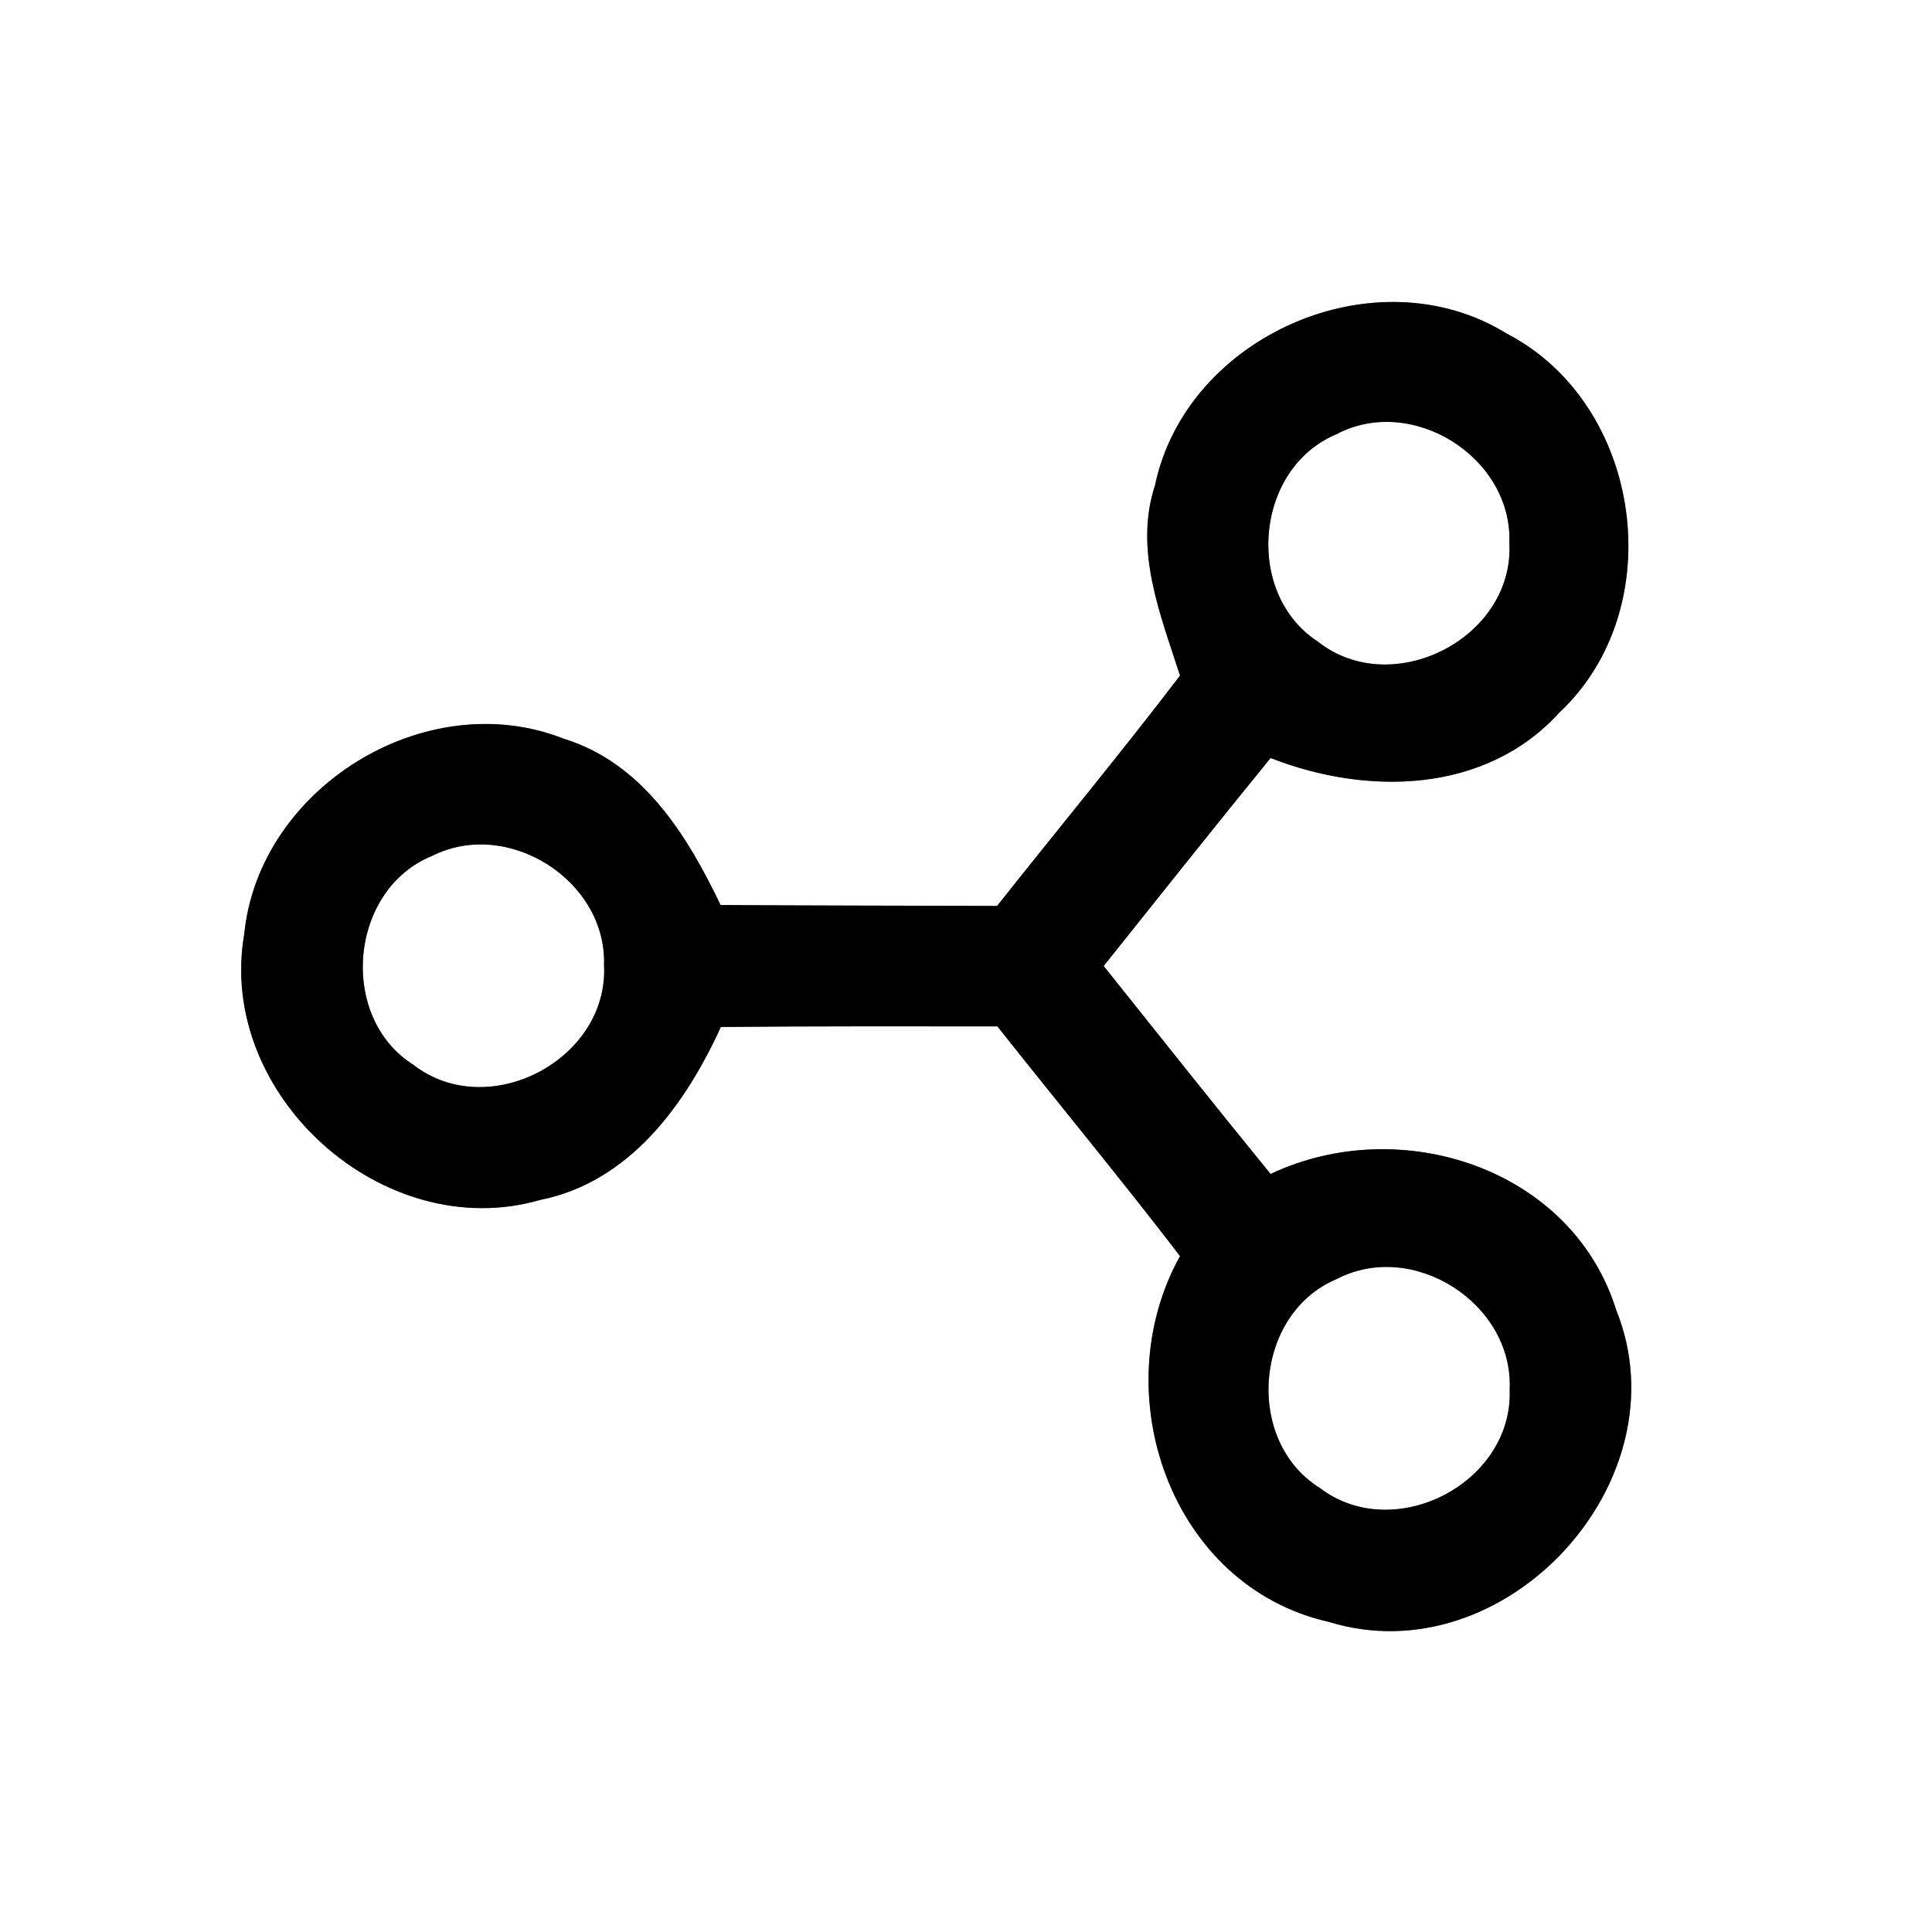 <?xml version="1.0" encoding="UTF-8" ?>
<!DOCTYPE svg PUBLIC "-//W3C//DTD SVG 1.1//EN" "http://www.w3.org/Graphics/SVG/1.1/DTD/svg11.dtd">
<svg width="64pt" height="64pt" viewBox="0 0 64 64" version="1.1" xmlns="http://www.w3.org/2000/svg">
<rect x="0" y="0" width="64" height="64" fill="#808080" stroke="none"/>
<g id="#ffffffff">
<path fill="#ffffff" opacity="1.00" d=" M 0.00 0.00 L 64.00 0.00 L 64.00 64.00 L 0.00 64.00 L 0.00 0.00 M 38.26 16.08 C 37.56 18.22 38.44 20.36 39.09 22.38 C 37.12 24.96 35.05 27.46 33.03 30.01 C 29.98 30.00 26.93 30.00 23.87 29.98 C 22.76 27.66 21.28 25.27 18.67 24.47 C 14.11 22.67 8.57 26.09 8.09 30.95 C 7.17 36.27 12.70 41.25 17.89 39.75 C 20.85 39.16 22.70 36.60 23.88 34.02 C 26.93 33.99 29.98 34.00 33.04 34.00 C 35.05 36.54 37.12 39.04 39.09 41.61 C 36.57 46.14 38.77 52.55 44.03 53.73 C 49.86 55.52 55.82 49.06 53.54 43.40 C 52.07 38.68 46.37 36.86 42.09 38.89 C 40.23 36.61 38.40 34.30 36.56 32.00 C 38.40 29.70 40.23 27.39 42.09 25.11 C 45.28 26.36 49.21 26.30 51.66 23.60 C 55.36 20.13 54.41 13.38 49.91 11.05 C 45.58 8.37 39.30 11.12 38.26 16.08 Z" />
<path fill="#ffffff" opacity="1.00" d=" M 44.26 14.39 C 46.77 13.05 50.11 15.15 50.00 17.99 C 50.17 21.13 46.12 23.21 43.65 21.25 C 41.21 19.66 41.57 15.52 44.26 14.39 Z" />
<path fill="#ffffff" opacity="1.00" d=" M 14.32 28.35 C 16.83 27.09 20.10 29.17 20.01 31.97 C 20.17 35.10 16.17 37.20 13.69 35.27 C 11.19 33.69 11.57 29.46 14.32 28.35 Z" />
<path fill="#ffffff" opacity="1.00" d=" M 44.28 42.37 C 46.81 41.05 50.14 43.18 50.01 46.03 C 50.13 49.13 46.18 51.17 43.72 49.29 C 41.21 47.73 41.55 43.51 44.28 42.37 Z" />
</g>
<g id="#000000ff">
<path fill="#000000" opacity="1.00" d=" M 38.26 16.08 C 39.30 11.12 45.58 8.37 49.91 11.05 C 54.41 13.38 55.36 20.13 51.66 23.60 C 49.21 26.30 45.28 26.36 42.09 25.11 C 40.23 27.39 38.40 29.70 36.56 32.00 C 38.40 34.30 40.23 36.61 42.09 38.89 C 46.37 36.86 52.07 38.68 53.54 43.40 C 55.82 49.06 49.86 55.52 44.03 53.73 C 38.77 52.55 36.57 46.14 39.09 41.61 C 37.12 39.04 35.05 36.54 33.04 34.00 C 29.98 34.00 26.93 33.99 23.88 34.02 C 22.70 36.60 20.85 39.16 17.89 39.75 C 12.70 41.25 7.17 36.27 8.09 30.95 C 8.57 26.09 14.11 22.67 18.67 24.47 C 21.28 25.27 22.76 27.66 23.87 29.98 C 26.93 30.00 29.98 30.00 33.03 30.01 C 35.05 27.46 37.12 24.96 39.09 22.38 C 38.44 20.36 37.56 18.22 38.26 16.08 M 44.26 14.39 C 41.57 15.52 41.21 19.66 43.65 21.25 C 46.12 23.21 50.17 21.13 50.00 17.99 C 50.11 15.15 46.77 13.05 44.26 14.39 M 14.32 28.35 C 11.57 29.46 11.19 33.69 13.69 35.27 C 16.17 37.20 20.17 35.10 20.01 31.97 C 20.10 29.17 16.83 27.09 14.32 28.35 M 44.28 42.37 C 41.55 43.51 41.21 47.73 43.72 49.29 C 46.18 51.17 50.13 49.13 50.01 46.03 C 50.14 43.18 46.81 41.05 44.28 42.37 Z" />
</g>
</svg>
